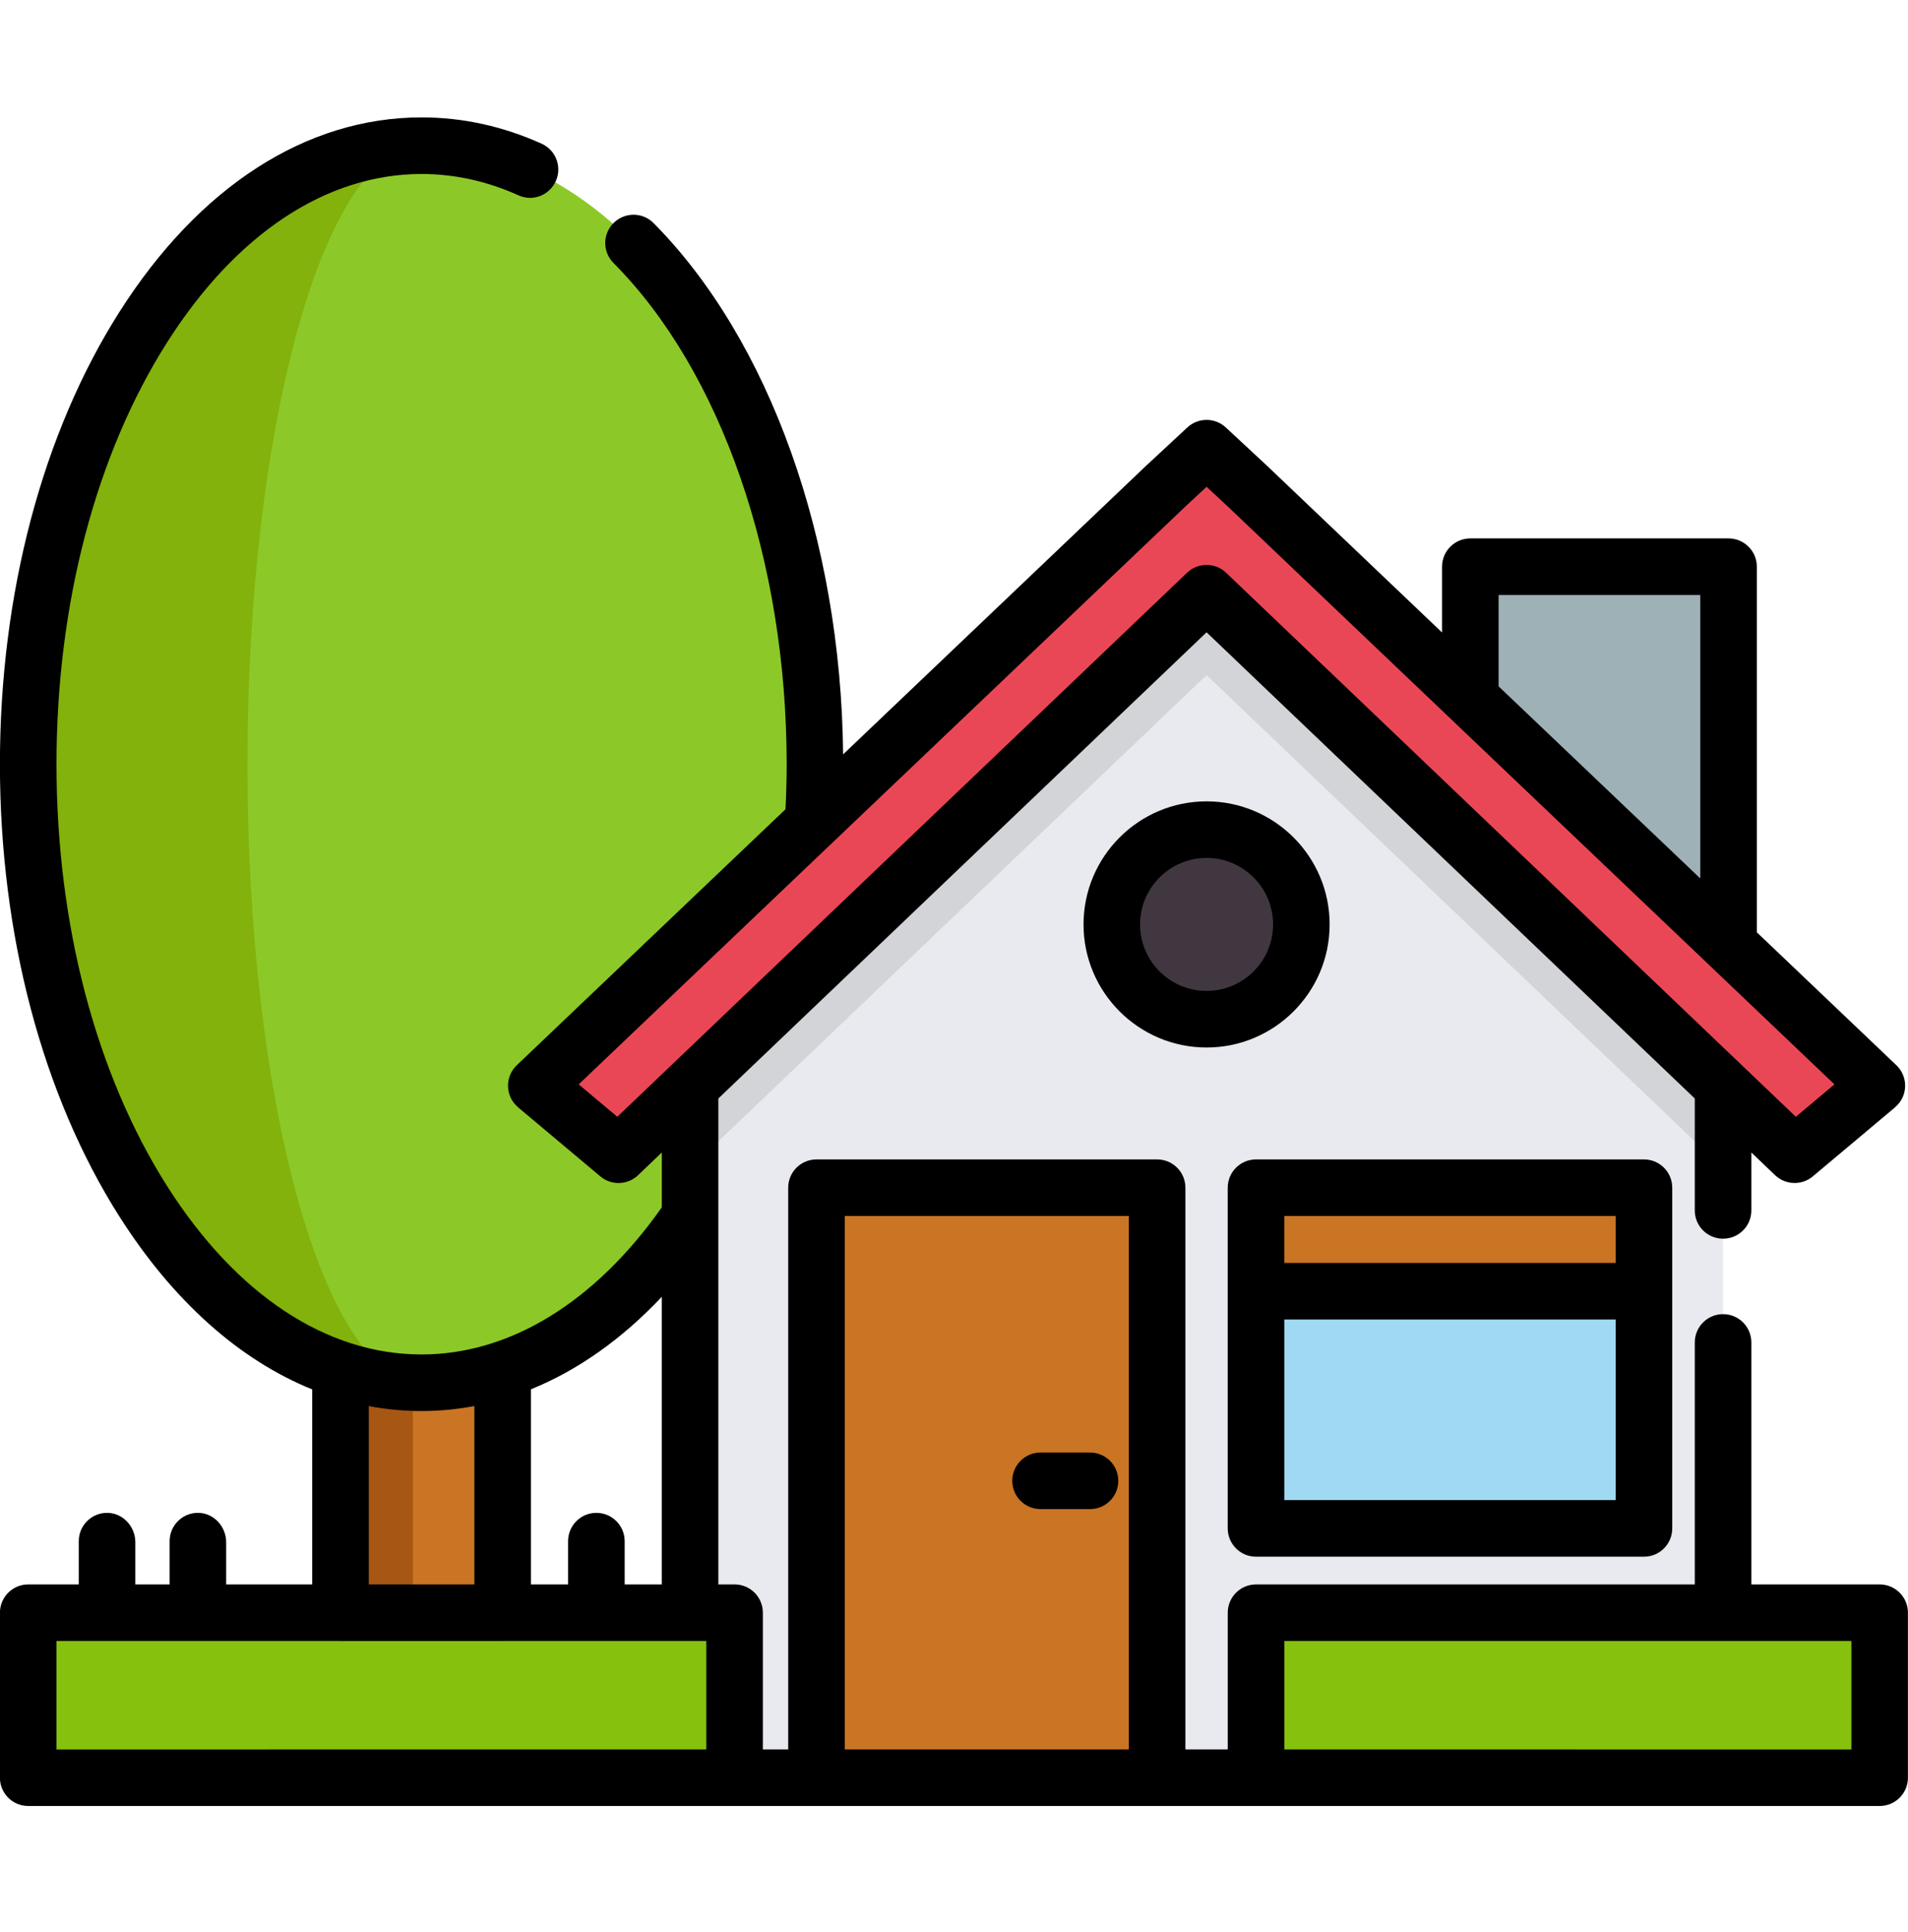 <svg width="80" height="81" viewBox="0 0 80 81" fill="none" xmlns="http://www.w3.org/2000/svg">
<g clip-path="url(#clip0_267_689)">
<path d="M21.076 54.41V70.614H14.277V54.407" fill="#C97523"/>
<path d="M17.31 54.41V70.614H14.277V54.407" fill="#A85613"/>
<path d="M17.676 57.965C26.785 57.965 34.169 46.357 34.169 32.036C34.169 17.716 26.785 6.107 17.676 6.107C8.567 6.107 1.183 17.716 1.183 32.036C1.183 46.357 8.567 57.965 17.676 57.965Z" fill="#8CC928"/>
<path d="M17.676 57.966C8.566 57.966 1.183 46.356 1.183 32.037C1.183 17.717 8.566 6.108 17.676 6.108C13.643 6.108 10.375 17.717 10.375 32.037C10.375 46.356 13.643 57.966 17.676 57.966Z" fill="#82B20B"/>
<path d="M72.246 41.511V74.525H28.935V41.511L50.712 20.386L72.246 41.511Z" fill="#E9EAEF"/>
<path d="M61.648 29.855V23.757H72.476V40.167" fill="#9EB1B7"/>
<path d="M78.811 67.607H52.664V74.525H78.811V67.607Z" fill="#85C10D"/>
<path d="M30.8 67.607H1.183V74.525H30.8V67.607Z" fill="#85C10D"/>
<path d="M72.246 42.807V48.978L50.59 28.301L28.935 48.978V42.807L48.87 23.82L50.59 22.223L52.309 23.82L72.246 42.807Z" fill="#D2D4D8"/>
<path d="M50.59 24.867L25.934 48.407L22.486 45.513L48.871 20.385L50.59 18.789L52.309 20.385L78.694 45.513L75.246 48.407L50.59 24.867Z" fill="#EA4756"/>
<path d="M48.516 49.79H34.232V74.524H48.516V49.79Z" fill="#C97523"/>
<path d="M68.931 49.79H52.665V64.073H68.931V49.79Z" fill="#A0D9F2"/>
<path d="M68.931 49.79H52.665V54.13H68.931V49.79Z" fill="#C97523"/>
<path d="M50.59 42.726C52.785 42.726 54.563 40.947 54.563 38.753C54.563 36.559 52.785 34.78 50.59 34.78C48.396 34.78 46.617 36.559 46.617 38.753C46.617 40.947 48.396 42.726 50.59 42.726Z" fill="#413740"/>
<path d="M52.663 65.259H68.929C69.584 65.259 70.115 64.728 70.115 64.073V49.79C70.115 49.135 69.584 48.604 68.929 48.604H52.663C52.008 48.604 51.477 49.135 51.477 49.79V64.073C51.477 64.728 52.008 65.259 52.663 65.259ZM53.849 62.887V55.316H67.743V62.887H53.849ZM67.743 50.976V52.944H53.849V50.976H67.743Z" fill="black"/>
<path d="M78.811 66.421H73.432V56.277C73.432 55.622 72.901 55.091 72.246 55.091C71.591 55.091 71.06 55.622 71.06 56.277V66.421H52.664C52.009 66.421 51.478 66.952 51.478 67.607V73.338H49.703V49.79C49.703 49.135 49.172 48.604 48.517 48.604H34.233C33.579 48.604 33.048 49.135 33.048 49.79V73.338H31.986V67.607C31.986 66.952 31.456 66.421 30.801 66.421H30.12V46.049L50.59 26.507L71.06 46.05V50.743C71.06 51.398 71.591 51.928 72.246 51.928C72.901 51.928 73.432 51.398 73.432 50.743V48.315L74.427 49.265C74.865 49.682 75.546 49.704 76.008 49.316L79.43 46.444C79.589 46.31 79.721 46.144 79.796 45.951C79.978 45.486 79.853 44.98 79.512 44.655L73.662 39.084V23.757C73.662 23.102 73.131 22.571 72.476 22.571H61.649C60.994 22.571 60.463 23.102 60.463 23.757V26.514L53.116 19.517L51.397 17.92C50.942 17.497 50.239 17.497 49.783 17.92L48.053 19.527L35.351 31.624C35.262 22.609 32.258 14.243 27.398 9.347C26.916 8.862 26.121 8.893 25.67 9.408C25.258 9.878 25.284 10.584 25.725 11.027C30.225 15.555 32.984 23.473 32.984 32.037C32.984 32.669 32.965 33.3 32.935 33.925L21.669 44.655C21.328 44.98 21.202 45.486 21.384 45.951C21.459 46.145 21.591 46.31 21.75 46.444L25.172 49.316C25.393 49.502 25.663 49.594 25.934 49.594C26.229 49.594 26.524 49.484 26.753 49.266L27.749 48.314V50.614C24.944 54.593 21.378 56.781 17.676 56.781C13.691 56.781 9.905 54.279 7.015 49.735C4.019 45.026 2.369 38.74 2.369 32.037C2.369 25.334 4.019 19.049 7.015 14.34C9.905 9.796 13.691 7.294 17.677 7.294C19.061 7.294 20.426 7.596 21.749 8.193C22.302 8.442 22.954 8.22 23.254 7.692V7.692C23.599 7.084 23.347 6.311 22.71 6.024C21.085 5.292 19.397 4.922 17.677 4.922C12.851 4.922 8.354 7.815 5.014 13.066C1.779 18.152 -0.003 24.889 -0.003 32.037C-0.003 39.185 1.779 45.922 5.013 51.008C7.265 54.548 10.043 57.014 13.091 58.246V66.421H9.483V64.656C9.483 64.007 8.983 63.441 8.334 63.421C7.663 63.401 7.112 63.94 7.112 64.607V66.421H5.674V64.656C5.674 64.007 5.174 63.441 4.525 63.421C3.854 63.401 3.303 63.94 3.303 64.607V66.421H1.183C0.528 66.421 -0.003 66.952 -0.003 67.607V74.525C-0.003 75.179 0.528 75.71 1.183 75.71H30.801C30.802 75.71 30.803 75.71 30.804 75.71H34.233H48.517H52.661C52.662 75.71 52.663 75.71 52.664 75.71H78.811C79.466 75.71 79.997 75.179 79.997 74.525V67.607C79.997 66.952 79.466 66.421 78.811 66.421ZM62.834 24.943H71.29V36.825L62.834 28.772V24.943ZM25.883 46.817L24.264 45.458L49.678 21.255L50.59 20.407L51.492 21.244L76.916 45.458L75.297 46.817L51.409 24.01C51.18 23.791 50.885 23.682 50.59 23.682C50.295 23.682 50.001 23.791 49.771 24.01L25.883 46.817ZM27.749 54.363V66.421H26.191V64.607C26.191 63.952 25.66 63.421 25.005 63.421C24.35 63.421 23.819 63.952 23.819 64.607V66.421H22.261V58.242C24.224 57.446 26.078 56.137 27.749 54.363ZM15.463 58.946C16.191 59.082 16.93 59.152 17.676 59.152C18.422 59.152 19.161 59.081 19.89 58.943V66.421H15.463V58.946ZM2.369 68.792H14.263C14.268 68.792 14.273 68.793 14.277 68.793H21.076C21.08 68.793 21.085 68.792 21.089 68.792H29.615V73.338H28.935L2.369 73.339V68.792ZM35.419 73.338V50.975H47.331V73.338H35.419ZM77.626 73.339H72.246L53.85 73.338V68.792H77.626V73.339Z" fill="black"/>
<path d="M45.702 60.892H43.629C42.974 60.892 42.443 61.423 42.443 62.078C42.443 62.733 42.974 63.264 43.629 63.264H45.702C46.357 63.264 46.888 62.733 46.888 62.078C46.888 61.423 46.357 60.892 45.702 60.892Z" fill="black"/>
<path d="M55.75 38.753C55.75 35.908 53.435 33.594 50.59 33.594C47.745 33.594 45.431 35.908 45.431 38.753C45.431 41.598 47.745 43.913 50.59 43.913C53.435 43.913 55.75 41.598 55.75 38.753ZM50.59 41.541C49.053 41.541 47.802 40.291 47.802 38.753C47.802 37.216 49.053 35.965 50.59 35.965C52.127 35.965 53.378 37.216 53.378 38.753C53.378 40.291 52.127 41.541 50.59 41.541Z" fill="black"/>
</g>
<defs>
<clipPath id="clip0_267_689">
<rect width="80" height="80" fill="white" transform="translate(-0.003 0.316)"/>
</clipPath>
</defs>
</svg>
